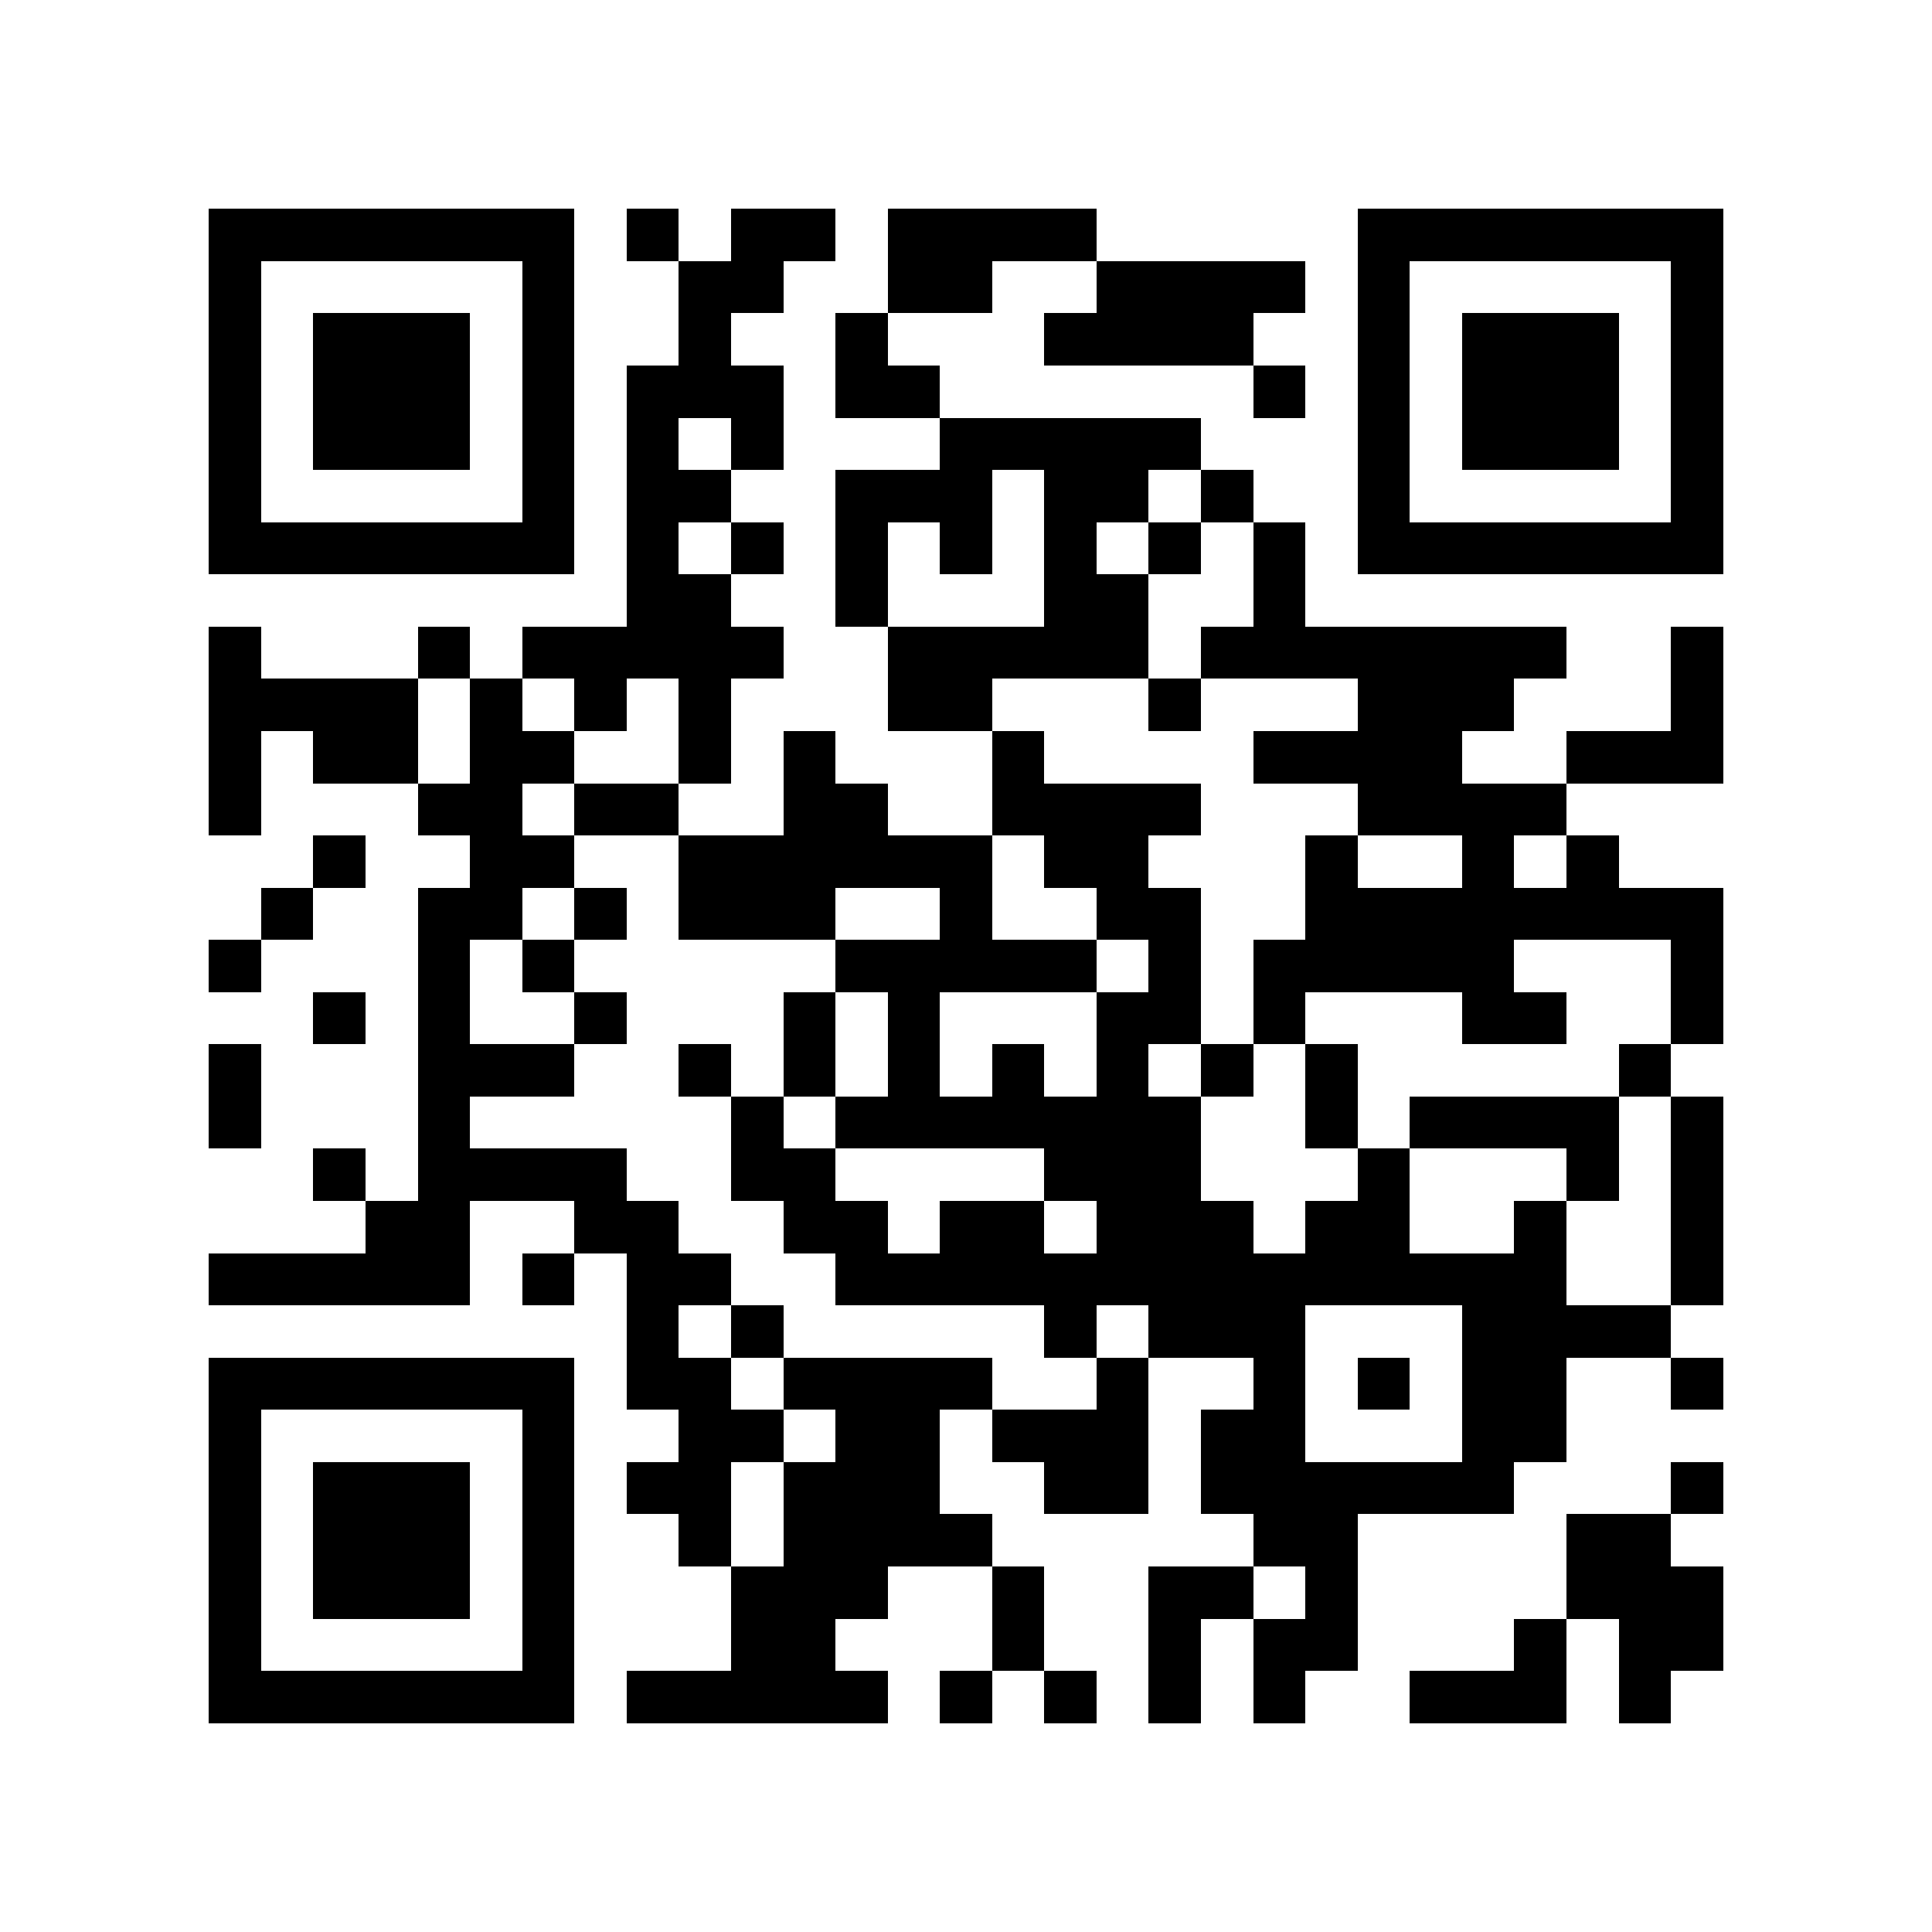 <?xml version="1.0" encoding="utf-8"?><!DOCTYPE svg PUBLIC "-//W3C//DTD SVG 1.1//EN" "http://www.w3.org/Graphics/SVG/1.1/DTD/svg11.dtd"><svg xmlns="http://www.w3.org/2000/svg" viewBox="0 0 37 37" shape-rendering="crispEdges"><path fill="#ffffff" d="M0 0h37v37H0z"/><path stroke="#000000" d="M4 4.5h7m1 0h1m1 0h2m1 0h4m5 0h7M4 5.5h1m5 0h1m2 0h2m2 0h2m2 0h4m1 0h1m5 0h1M4 6.5h1m1 0h3m1 0h1m2 0h1m2 0h1m3 0h4m2 0h1m1 0h3m1 0h1M4 7.5h1m1 0h3m1 0h1m1 0h3m1 0h2m6 0h1m1 0h1m1 0h3m1 0h1M4 8.5h1m1 0h3m1 0h1m1 0h1m1 0h1m3 0h5m3 0h1m1 0h3m1 0h1M4 9.5h1m5 0h1m1 0h2m2 0h3m1 0h2m1 0h1m2 0h1m5 0h1M4 10.5h7m1 0h1m1 0h1m1 0h1m1 0h1m1 0h1m1 0h1m1 0h1m1 0h7M12 11.5h2m2 0h1m3 0h2m2 0h1M4 12.5h1m3 0h1m1 0h5m2 0h5m1 0h7m2 0h1M4 13.5h4m1 0h1m1 0h1m1 0h1m3 0h2m3 0h1m3 0h3m3 0h1M4 14.5h1m1 0h2m1 0h2m2 0h1m1 0h1m3 0h1m4 0h4m2 0h3M4 15.5h1m3 0h2m1 0h2m2 0h2m2 0h4m3 0h4M6 16.5h1m2 0h2m2 0h6m1 0h2m3 0h1m2 0h1m1 0h1M5 17.5h1m2 0h2m1 0h1m1 0h3m2 0h1m2 0h2m2 0h8M4 18.5h1m3 0h1m1 0h1m5 0h5m1 0h1m1 0h5m3 0h1M6 19.5h1m1 0h1m2 0h1m3 0h1m1 0h1m3 0h2m1 0h1m3 0h2m2 0h1M4 20.5h1m3 0h3m2 0h1m1 0h1m1 0h1m1 0h1m1 0h1m1 0h1m1 0h1m5 0h1M4 21.5h1m3 0h1m5 0h1m1 0h7m2 0h1m1 0h4m1 0h1M6 22.5h1m1 0h4m2 0h2m4 0h3m3 0h1m3 0h1m1 0h1M7 23.5h2m2 0h2m2 0h2m1 0h2m1 0h3m1 0h2m2 0h1m2 0h1M4 24.5h5m1 0h1m1 0h2m2 0h14m2 0h1M12 25.5h1m1 0h1m5 0h1m1 0h3m3 0h4M4 26.5h7m1 0h2m1 0h4m2 0h1m2 0h1m1 0h1m1 0h2m2 0h1M4 27.5h1m5 0h1m2 0h2m1 0h2m1 0h3m1 0h2m3 0h2M4 28.5h1m1 0h3m1 0h1m1 0h2m1 0h3m2 0h2m1 0h6m3 0h1M4 29.5h1m1 0h3m1 0h1m2 0h1m1 0h4m5 0h2m4 0h2M4 30.5h1m1 0h3m1 0h1m3 0h3m2 0h1m2 0h2m1 0h1m4 0h3M4 31.5h1m5 0h1m3 0h2m3 0h1m2 0h1m1 0h2m3 0h1m1 0h2M4 32.5h7m1 0h5m1 0h1m1 0h1m1 0h1m1 0h1m2 0h3m1 0h1"/></svg>

